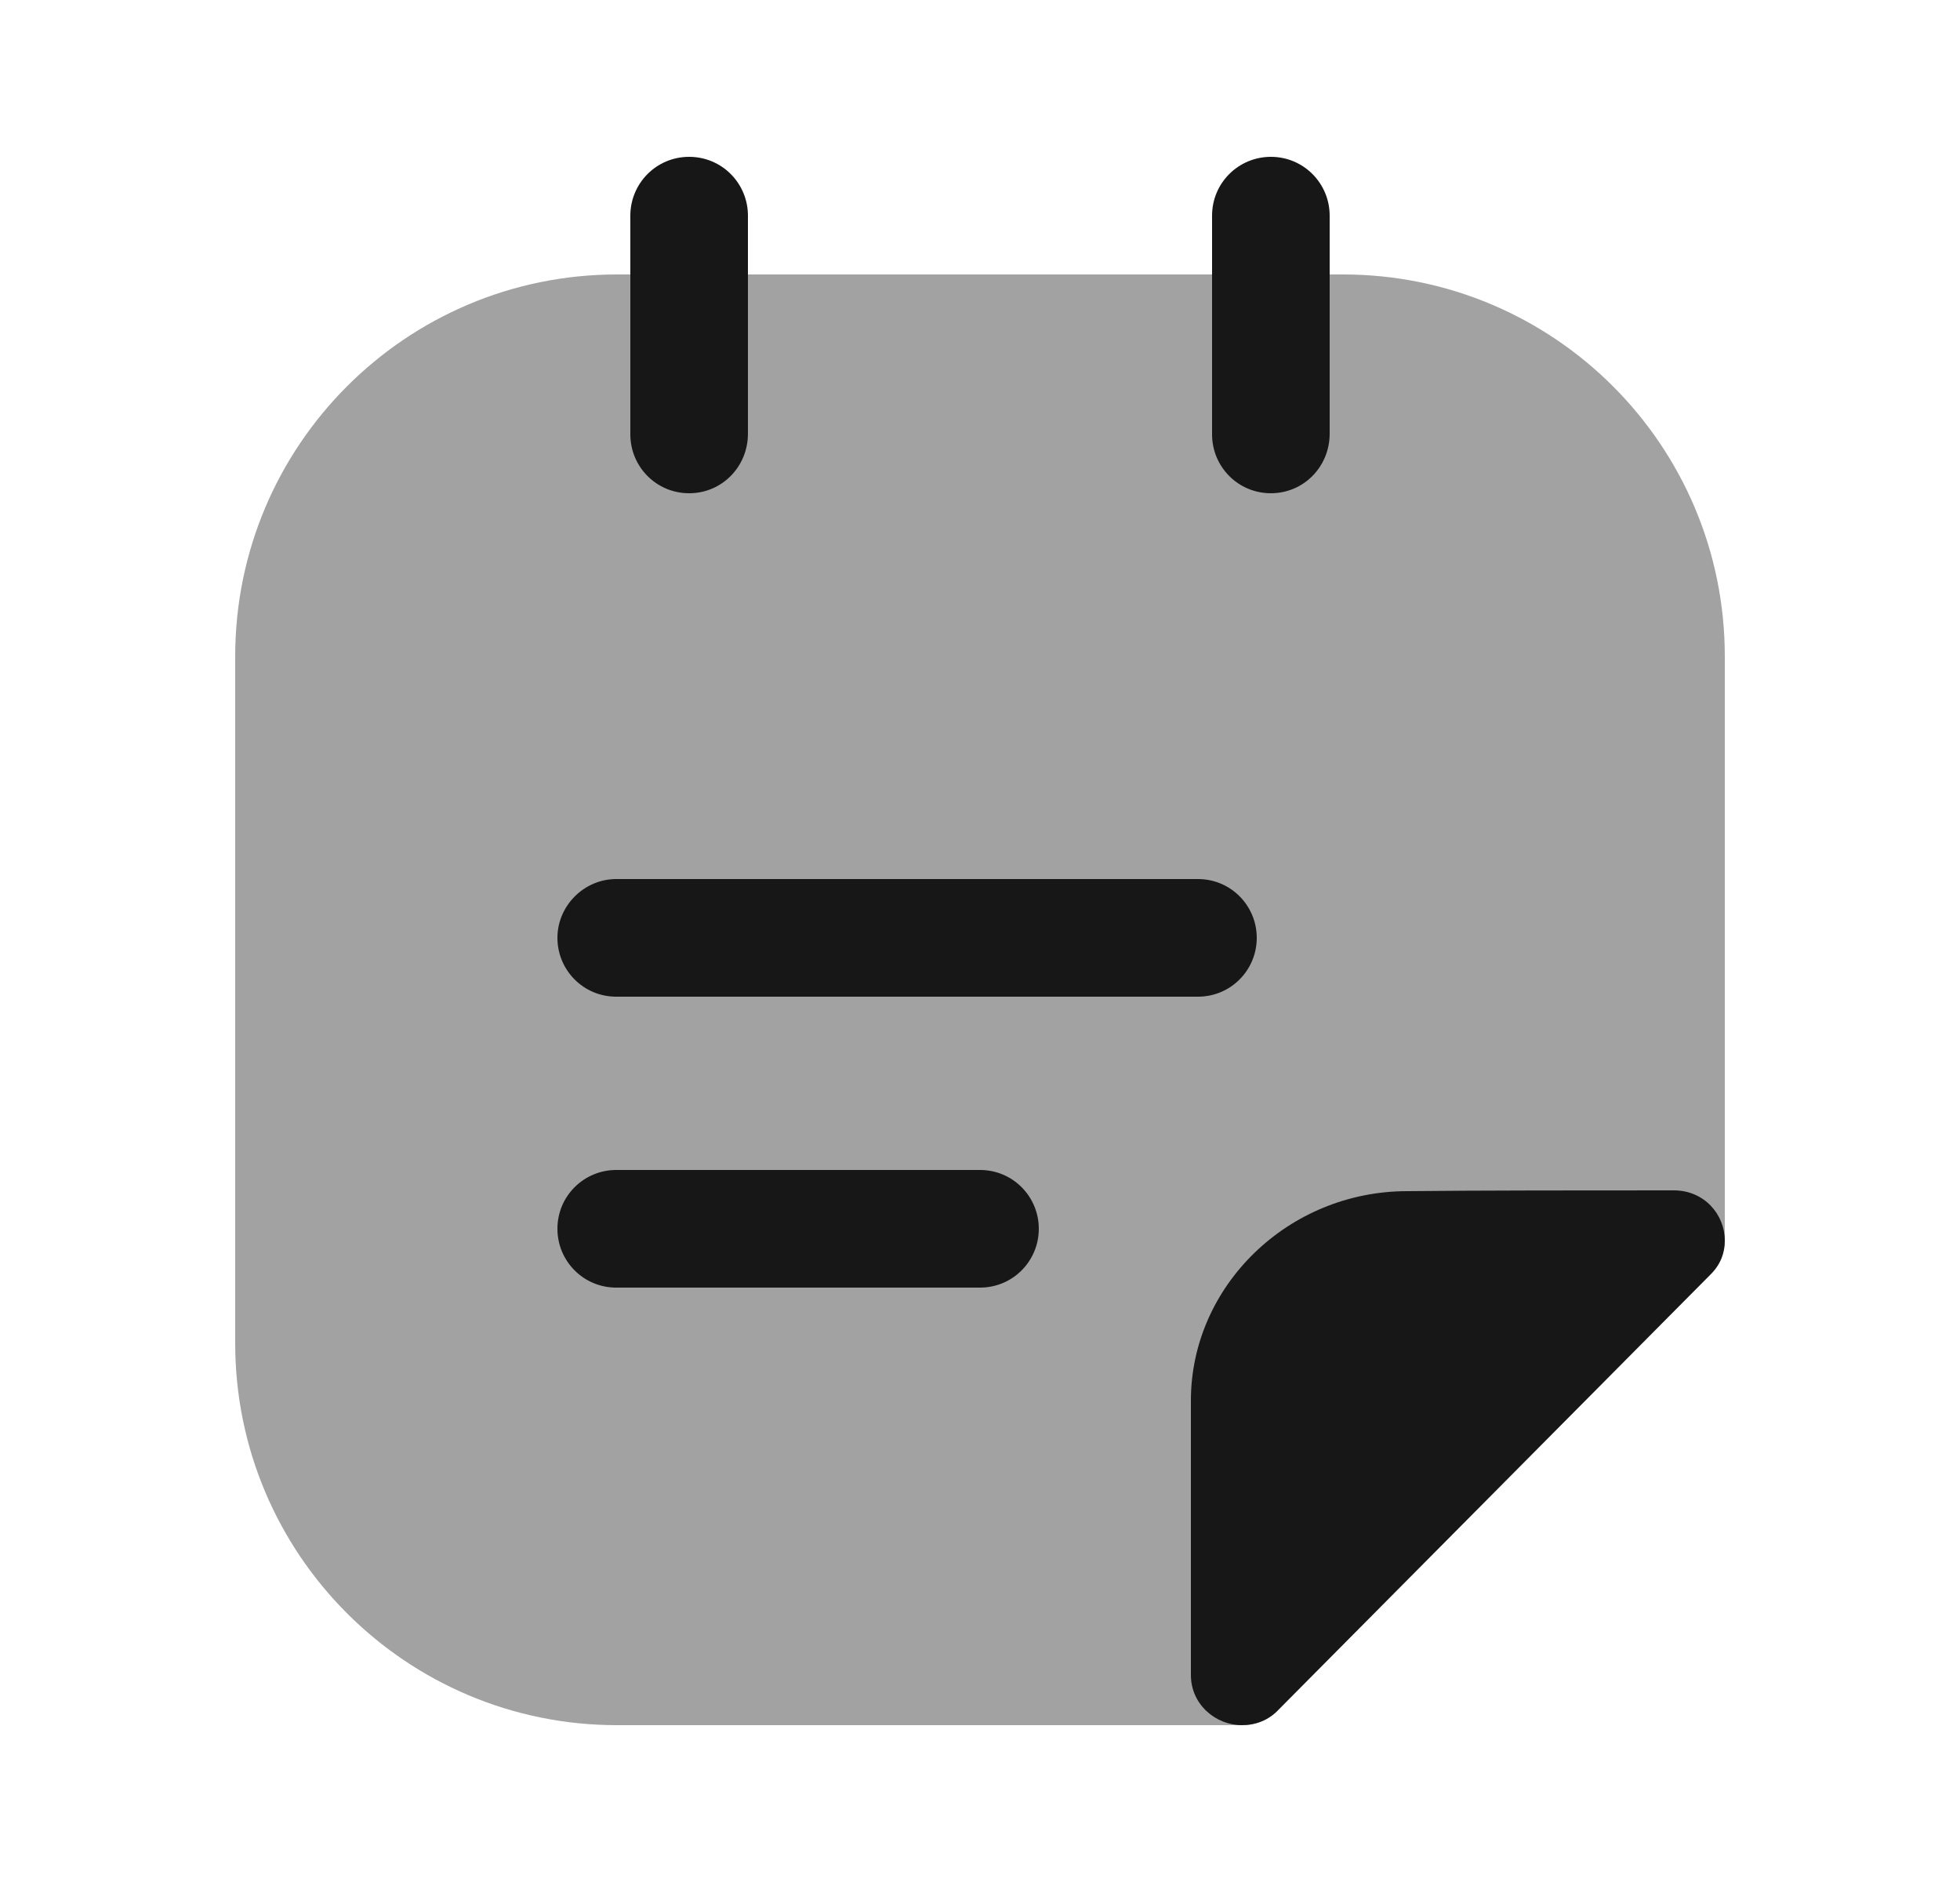 <svg width="25" height="24" viewBox="0 0 25 24" fill="none" xmlns="http://www.w3.org/2000/svg">
<path opacity="0.4" d="M22 8.37V15.82C22 15.97 21.95 16.12 21.82 16.25C20.37 17.71 17.79 20.31 16.31 21.8C16.18 21.94 16.01 22 15.84 22H7.87C5.18 22 3 19.82 3 17.13V8.37C3 5.68 5.18 3.5 7.87 3.5H17.13C19.82 3.5 22 5.68 22 8.37Z" fill="#171717"/>
<path d="M8.79 6.29C8.37 6.29 8.04 5.95 8.04 5.54V2.75C8.04 2.34 8.37 2 8.79 2C9.21 2 9.54 2.34 9.54 2.75V5.53C9.54 5.95 9.21 6.29 8.79 6.29Z" fill="#171717"/>
<path d="M16.21 6.29C15.79 6.29 15.46 5.95 15.46 5.54V2.75C15.46 2.33 15.8 2 16.21 2C16.63 2 16.96 2.34 16.96 2.75V5.53C16.96 5.95 16.63 6.29 16.21 6.29Z" fill="#171717"/>
<path d="M15.28 12.71H7.86C7.44 12.71 7.11 12.37 7.11 11.96C7.11 11.55 7.45 11.21 7.86 11.21H15.28C15.7 11.21 16.03 11.55 16.03 11.96C16.03 12.37 15.7 12.71 15.28 12.71Z" fill="#171717"/>
<path d="M12.5 16.42H7.86C7.44 16.42 7.11 16.08 7.11 15.67C7.11 15.25 7.45 14.92 7.86 14.92H12.5C12.92 14.92 13.25 15.26 13.25 15.67C13.25 16.08 12.92 16.42 12.5 16.42Z" fill="#171717"/>
<path d="M22 15.82C22 15.97 21.95 16.12 21.82 16.25C20.37 17.71 17.79 20.31 16.31 21.8C16.18 21.94 16.01 22 15.84 22C15.51 22 15.19 21.74 15.19 21.36V17.86C15.19 16.4 16.43 15.19 17.95 15.19C18.9 15.18 20.22 15.18 21.35 15.18C21.74 15.18 22 15.49 22 15.82Z" fill="#171717"/>
</svg>
